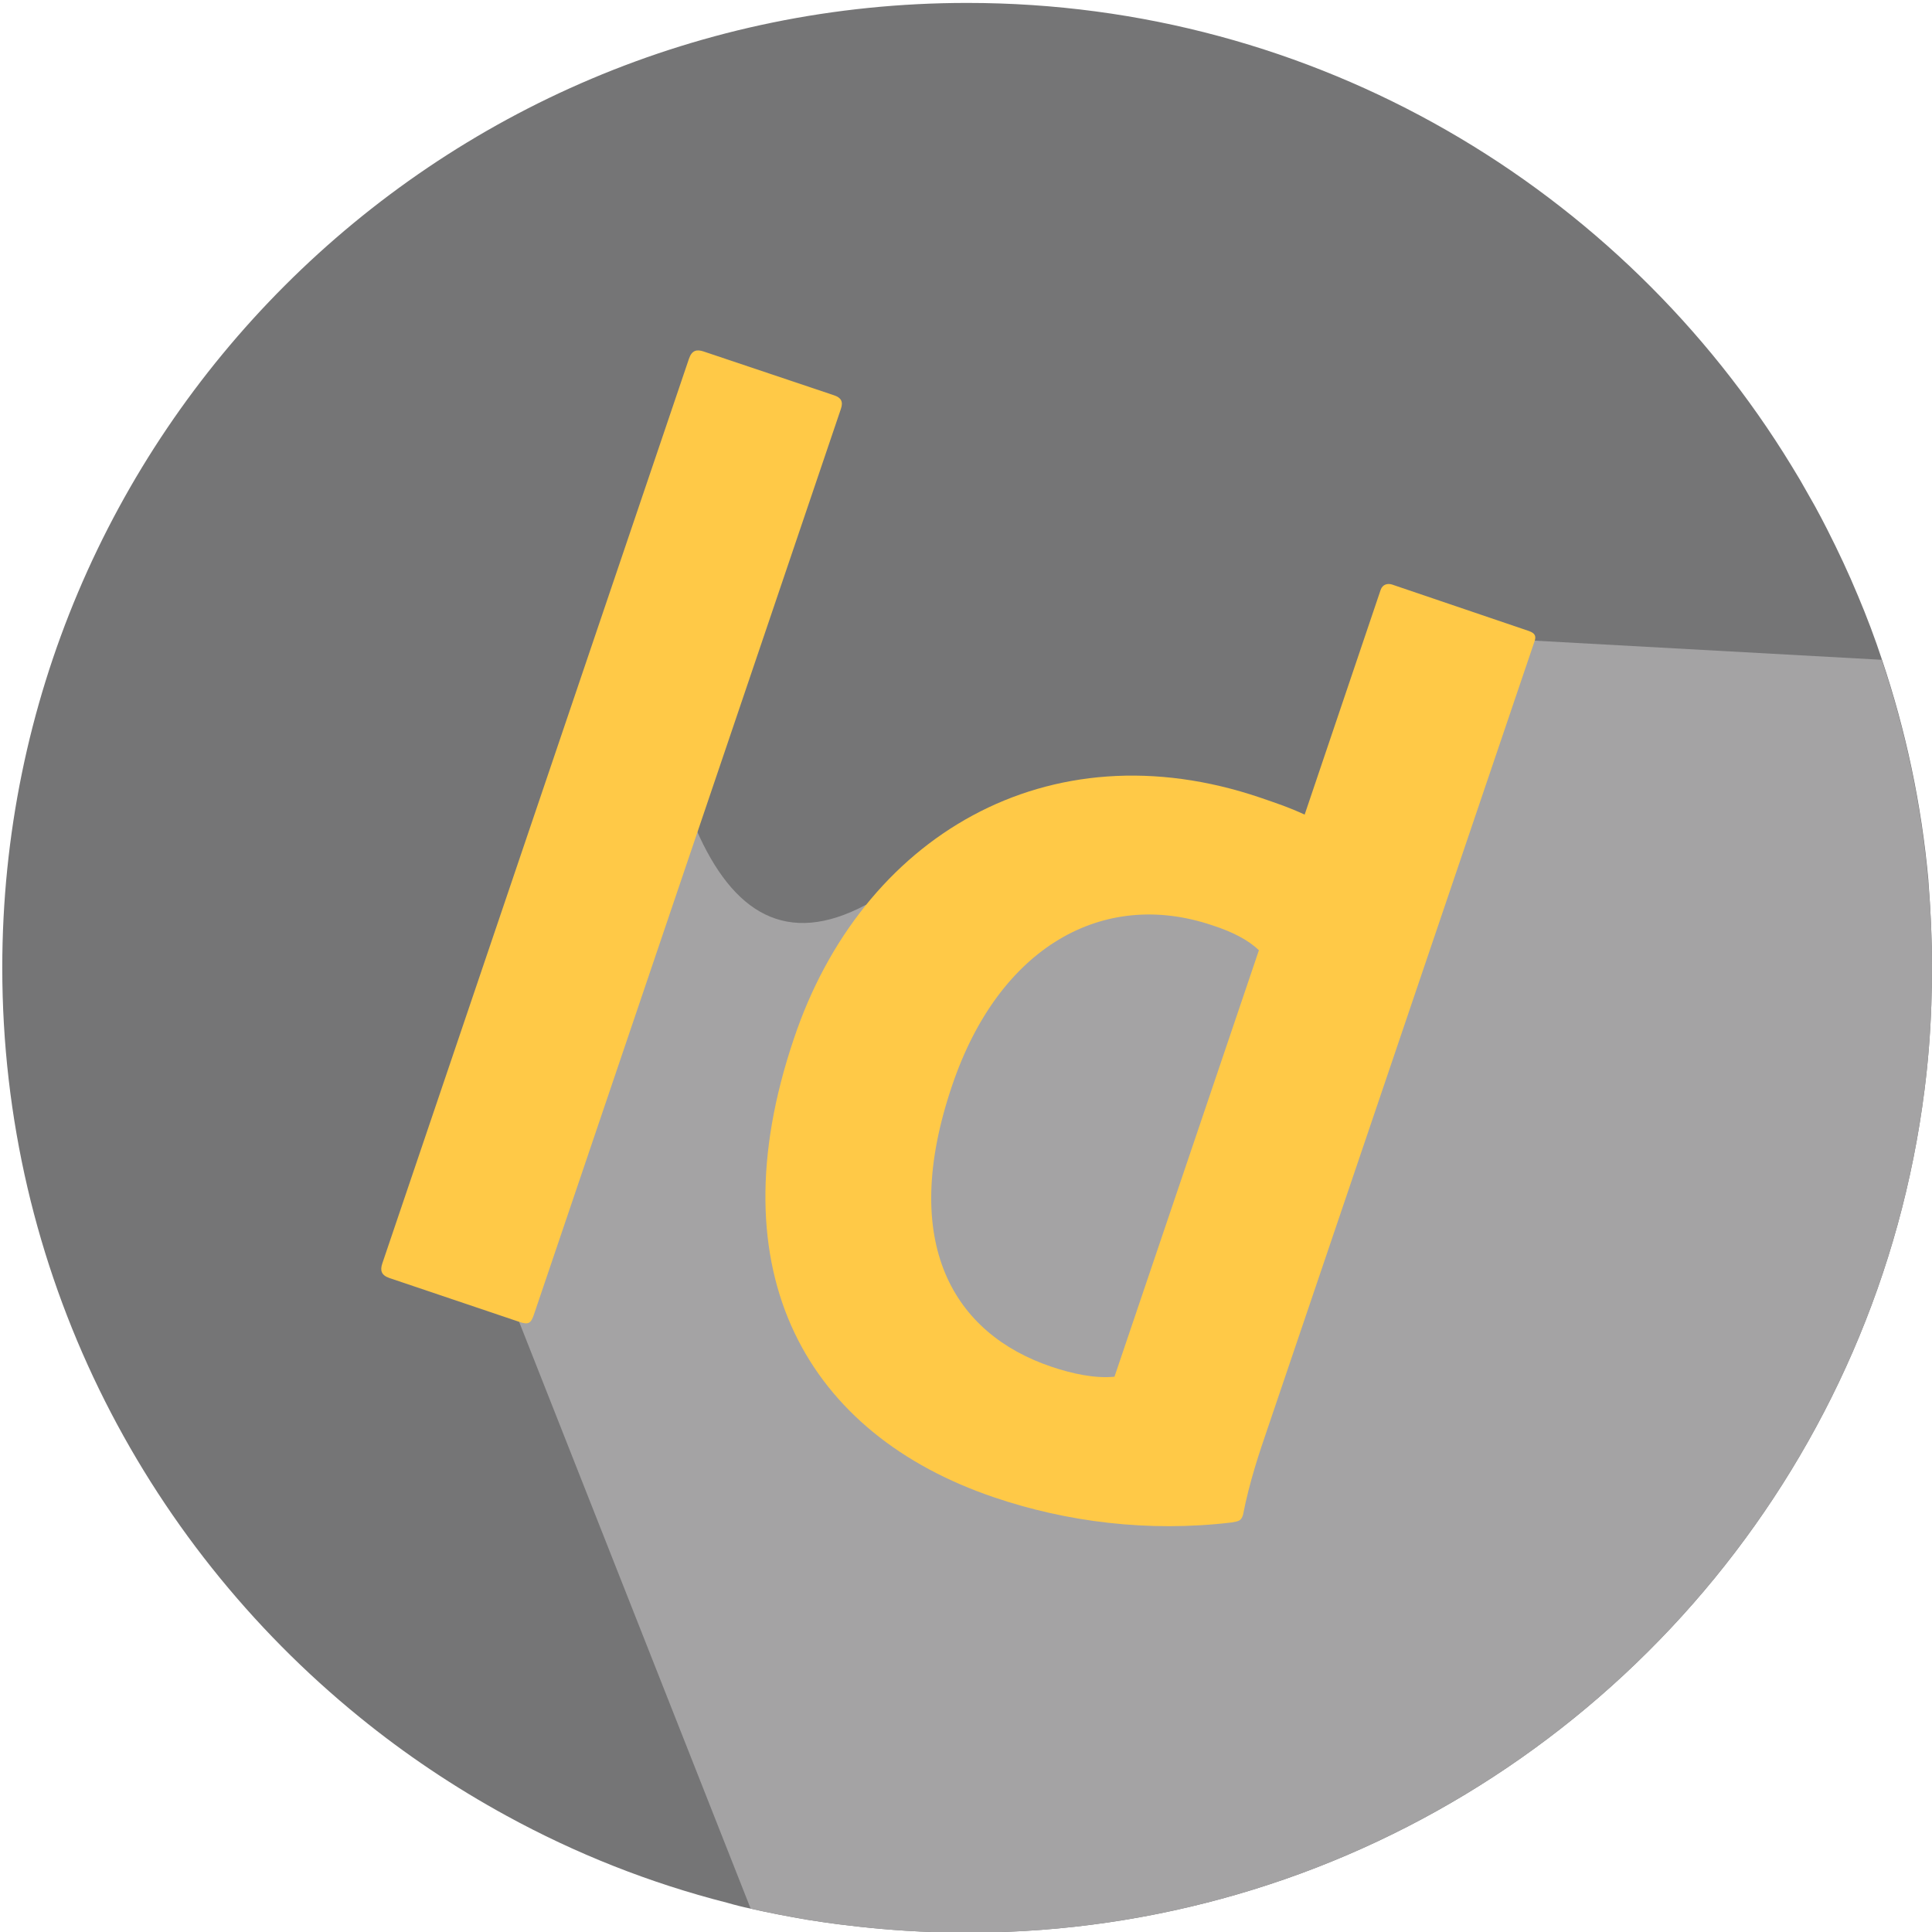 <?xml version="1.0" encoding="utf-8"?>
<!-- Generator: Adobe Illustrator 21.0.0, SVG Export Plug-In . SVG Version: 6.00 Build 0)  -->
<svg version="1.1" id="Calque_1" xmlns="http://www.w3.org/2000/svg" xmlns:xlink="http://www.w3.org/1999/xlink" x="0px" y="0px"
	 viewBox="0 0 595.3 595.3" style="enable-background:new 0 0 595.3 595.3;" xml:space="preserve">
<style type="text/css">
	.st0{fill:#757576;}
	.st1{fill:#A4A3A4;}
	.st2{fill:#FFC947;}
</style>
<path class="st0" d="M595.3,298.2c0,3.8-0.1,7.6-0.2,11.4c-0.3,8.8-1,17.6-2.1,26.2c-14.3,113.4-92.5,206.9-197.3,243.3
	c-25.4,8.8-52.3,14.3-80.2,15.9c-5.7,0.3-11.5,0.5-17.4,0.5c-6.5,0-12.9-0.2-19.2-0.6c-4.7-0.3-9.3-0.7-13.9-1.2
	c-2.3-0.3-4.5-0.5-6.8-0.8c-3.2-0.4-6.4-0.9-9.6-1.4c-5.8-1-11.6-2.1-17.3-3.4c-2.4-0.5-4.8-1.1-7.2-1.8c-24-6.1-46.8-15.2-68-26.8
	c-16.1-8.8-31.3-19-45.3-30.4C43.6,474.5,0.7,391.3,0.7,298.2C0.7,134,133.8,0.9,298,0.9C405.5,0.9,499.8,58,552,143.5
	c1.8,2.9,3.5,5.8,5.1,8.7c0.7,1.2,1.4,2.5,2.1,3.7c1.3,2.4,2.6,4.8,3.8,7.2c3.4,6.7,6.6,13.5,9.5,20.5c2.7,6.4,5.2,13,7.4,19.7
	c7.3,21.7,12.2,44.5,14.3,68c0,0.1,0,0.1,0,0.2C594.9,280.3,595.3,289.2,595.3,298.2z"/>
<path class="st1" d="M595.3,298.2c0,3.8-0.1,7.6-0.2,11.4c-0.3,8.8-1,17.6-2.1,26.2c-14.3,113.4-92.5,206.9-197.3,243.3
	c-25.4,8.8-52.3,14.3-80.2,15.9c-5.7,0.3-11.5,0.5-17.4,0.5c-6.5,0-12.9-0.2-19.2-0.6c-4.7-0.3-9.3-0.7-13.9-1.2
	c-2.3-0.3-4.5-0.5-6.8-0.8c-3.2-0.4-6.4-0.9-9.6-1.4c-5.8-1-11.6-2.1-17.3-3.4L160,407.4l2.8-85.6l51-153l0.7,86.7
	c11.3,25.9,27.9,36.3,52.3,23.3l11.7,5.2l69-14.5l53-7L435,231l37.8-33.6l107,5.9c7.3,21.7,12.2,44.5,14.3,68c0,0.1,0,0.1,0,0.2
	C594.9,280.3,595.3,289.2,595.3,298.2z"/>
<path class="st2" d="M216.8,108.3c-2.1-0.7-3.6-0.4-4.5,2.2l-94.5,278.8c-0.7,2.1-0.4,3.6,2.2,4.5l40,13.5c2.9,1,3.6,0.4,4.5-2.2
	l94.6-279.1c0.8-2.3,0-3.5-2.1-4.2L216.8,108.3z"/>
<path class="st2" d="M244.6,320.1c-24.5,72.4,4.4,121.9,61.8,141.3c22.1,7.5,47.3,10.8,73.2,7.7c2.2-0.4,2.8-0.5,3.4-2.3
	c2-10.3,5.1-19.4,7.6-26.7l82.3-242.7c0.4-1.3,0.2-2.3-1.9-3l-42.1-14.3c-1.3-0.4-2.9-0.1-3.5,1.7L402,251c-5-2.3-8.1-3.3-13.6-5.2
	l0,0C322.8,223.5,265.4,257.9,244.6,320.1z M387.9,292.8l-44.5,131.4c-6,0.6-13-0.9-19.5-3.1c-29.9-10.1-47.1-37.9-30.5-86.7
	c14.5-42.8,46.6-60.6,80.1-49.3C379.7,287.1,384.6,289.6,387.9,292.8z"/>
</svg>
